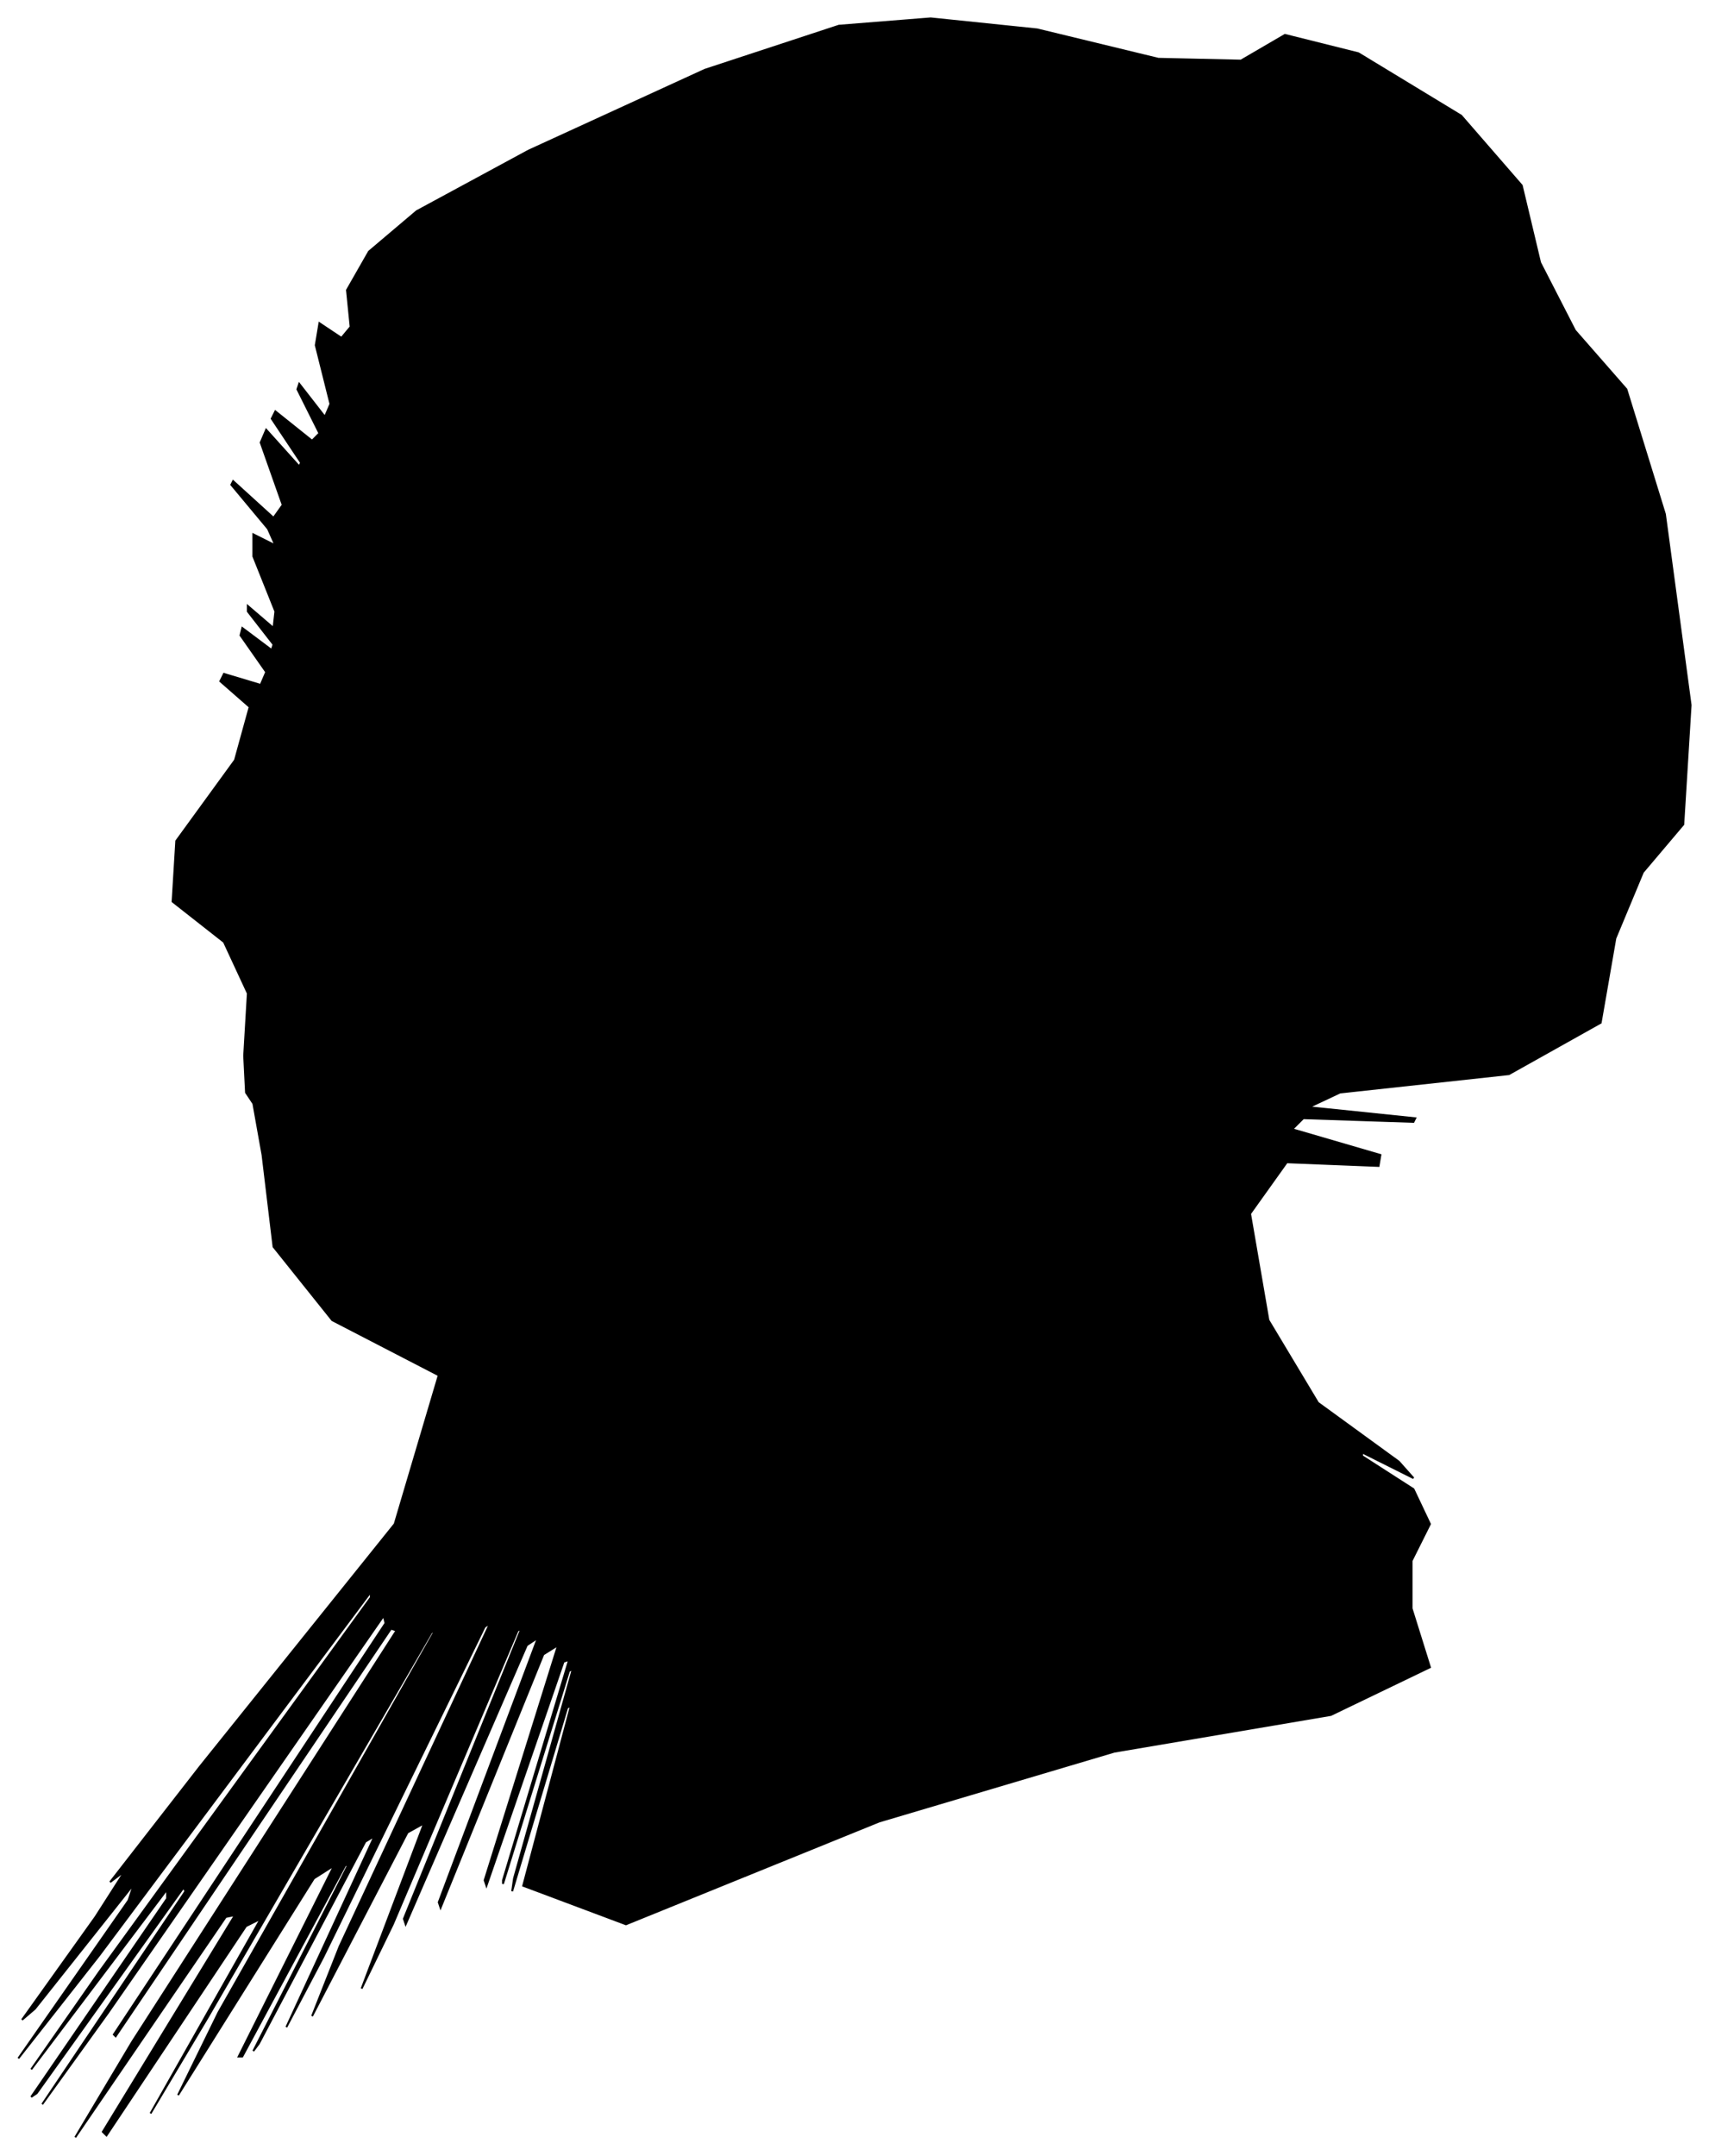 <?xml version="1.0" encoding="UTF-8"?>
<svg xmlns="http://www.w3.org/2000/svg" viewBox="274.00 404.00 931.00 1174.00">
  <path d="M 407.00 979.00 L 409.00 945.00 L 396.00 917.00 L 368.00 895.00 L 370.00 862.00 L 402.00 818.00 L 410.00 789.00 L 394.00 775.00 L 396.00 771.00 L 416.00 777.00 L 419.00 770.00 L 405.00 750.00 L 406.00 746.00 L 422.00 758.00 L 423.00 755.00 L 409.00 737.00 L 409.00 734.00 L 423.00 746.00 L 424.00 737.00 L 412.00 707.00 L 412.00 695.00 L 424.00 701.00 L 420.00 692.00 L 400.00 668.00 L 401.00 666.00 L 423.00 686.00 L 428.00 679.00 L 416.00 645.00 L 419.00 638.00 L 437.00 658.00 L 438.00 656.00 L 422.00 632.00 L 424.00 628.00 L 444.00 644.00 L 448.00 640.00 L 436.00 616.00 L 437.00 613.00 L 451.00 631.00 L 454.00 624.00 L 446.00 592.00 L 448.00 580.00 L 460.00 588.00 L 465.00 582.00 L 463.00 562.00 L 475.00 541.00 L 501.00 519.00 L 562.00 486.00 L 658.00 442.00 L 731.00 418.00 L 781.00 414.00 L 839.00 420.00 L 905.00 436.00 L 950.00 437.00 L 974.00 423.00 L 1014.00 433.00 L 1070.00 467.00 L 1103.00 505.00 L 1113.00 547.00 L 1132.00 584.00 L 1160.00 616.00 L 1181.00 684.00 L 1195.00 788.00 L 1191.00 853.00 L 1169.00 879.00 L 1154.00 915.00 L 1146.00 961.00 L 1096.00 989.00 L 1004.00 999.00 L 987.00 1007.00 L 1045.00 1013.00 L 1044.00 1015.00 L 984.00 1013.00 L 978.00 1019.00 L 1026.00 1033.00 L 1025.00 1039.00 L 975.00 1037.00 L 955.00 1065.00 L 965.00 1123.00 L 992.00 1168.00 L 1036.00 1200.00 L 1044.00 1209.00 L 1016.00 1195.00 L 1016.00 1197.00 L 1044.00 1215.00 L 1053.00 1234.00 L 1043.00 1254.00 L 1043.00 1280.00 L 1053.00 1312.00 L 999.00 1338.00 L 881.00 1358.00 L 753.00 1396.00 L 615.00 1452.00 L 559.00 1431.00 L 585.00 1333.00 L 583.00 1334.00 L 553.00 1434.00 L 554.00 1427.00 L 586.00 1313.00 L 584.00 1314.00 L 548.00 1430.00 L 548.00 1428.00 L 584.00 1308.00 L 581.00 1309.00 L 539.00 1431.00 L 538.00 1428.00 L 578.00 1300.00 L 570.00 1305.00 L 514.00 1443.00 L 513.00 1440.00 L 567.00 1296.00 L 561.00 1300.00 L 495.00 1452.00 L 494.00 1449.00 L 558.00 1291.00 L 556.00 1292.00 L 488.00 1452.00 L 471.00 1487.00 L 505.00 1397.00 L 496.00 1402.00 L 444.00 1502.00 L 459.00 1464.00 L 541.00 1288.00 L 538.00 1290.00 L 450.00 1470.00 L 430.00 1508.00 L 478.00 1404.00 L 473.00 1407.00 L 415.00 1517.00 L 412.00 1521.00 L 464.00 1419.00 L 462.00 1420.00 L 406.00 1524.00 L 404.00 1524.00 L 456.00 1420.00 L 445.00 1427.00 L 371.00 1545.00 L 393.00 1500.00 L 511.00 1292.00 L 509.00 1293.00 L 387.00 1503.00 L 356.00 1555.00 L 416.00 1449.00 L 408.00 1453.00 L 332.00 1567.00 L 330.00 1565.00 L 402.00 1447.00 L 397.00 1448.00 L 315.00 1568.00 L 346.00 1516.00 L 490.00 1292.00 L 487.00 1291.00 L 337.00 1513.00 L 336.00 1512.00 L 484.00 1288.00 L 483.00 1284.00 L 333.00 1500.00 L 297.00 1550.00 L 375.00 1434.00 L 374.00 1432.00 L 294.00 1544.00 L 291.00 1546.00 L 365.00 1438.00 L 365.00 1433.00 L 291.00 1531.00 L 328.00 1478.00 L 476.00 1274.00 L 476.00 1271.00 L 328.00 1469.00 L 284.00 1525.00 L 344.00 1439.00 L 347.00 1430.00 L 293.00 1498.00 L 286.00 1504.00 L 326.00 1448.00 L 342.00 1423.00 L 334.00 1429.00 L 383.00 1366.00 L 489.00 1234.00 L 513.00 1153.00 L 455.00 1123.00 L 423.00 1083.00 L 417.00 1033.00 L 412.00 1005.00 L 408.00 999.00 L 407.00 979.00 Z" fill="black" stroke="black" stroke-width="1"/>
</svg>